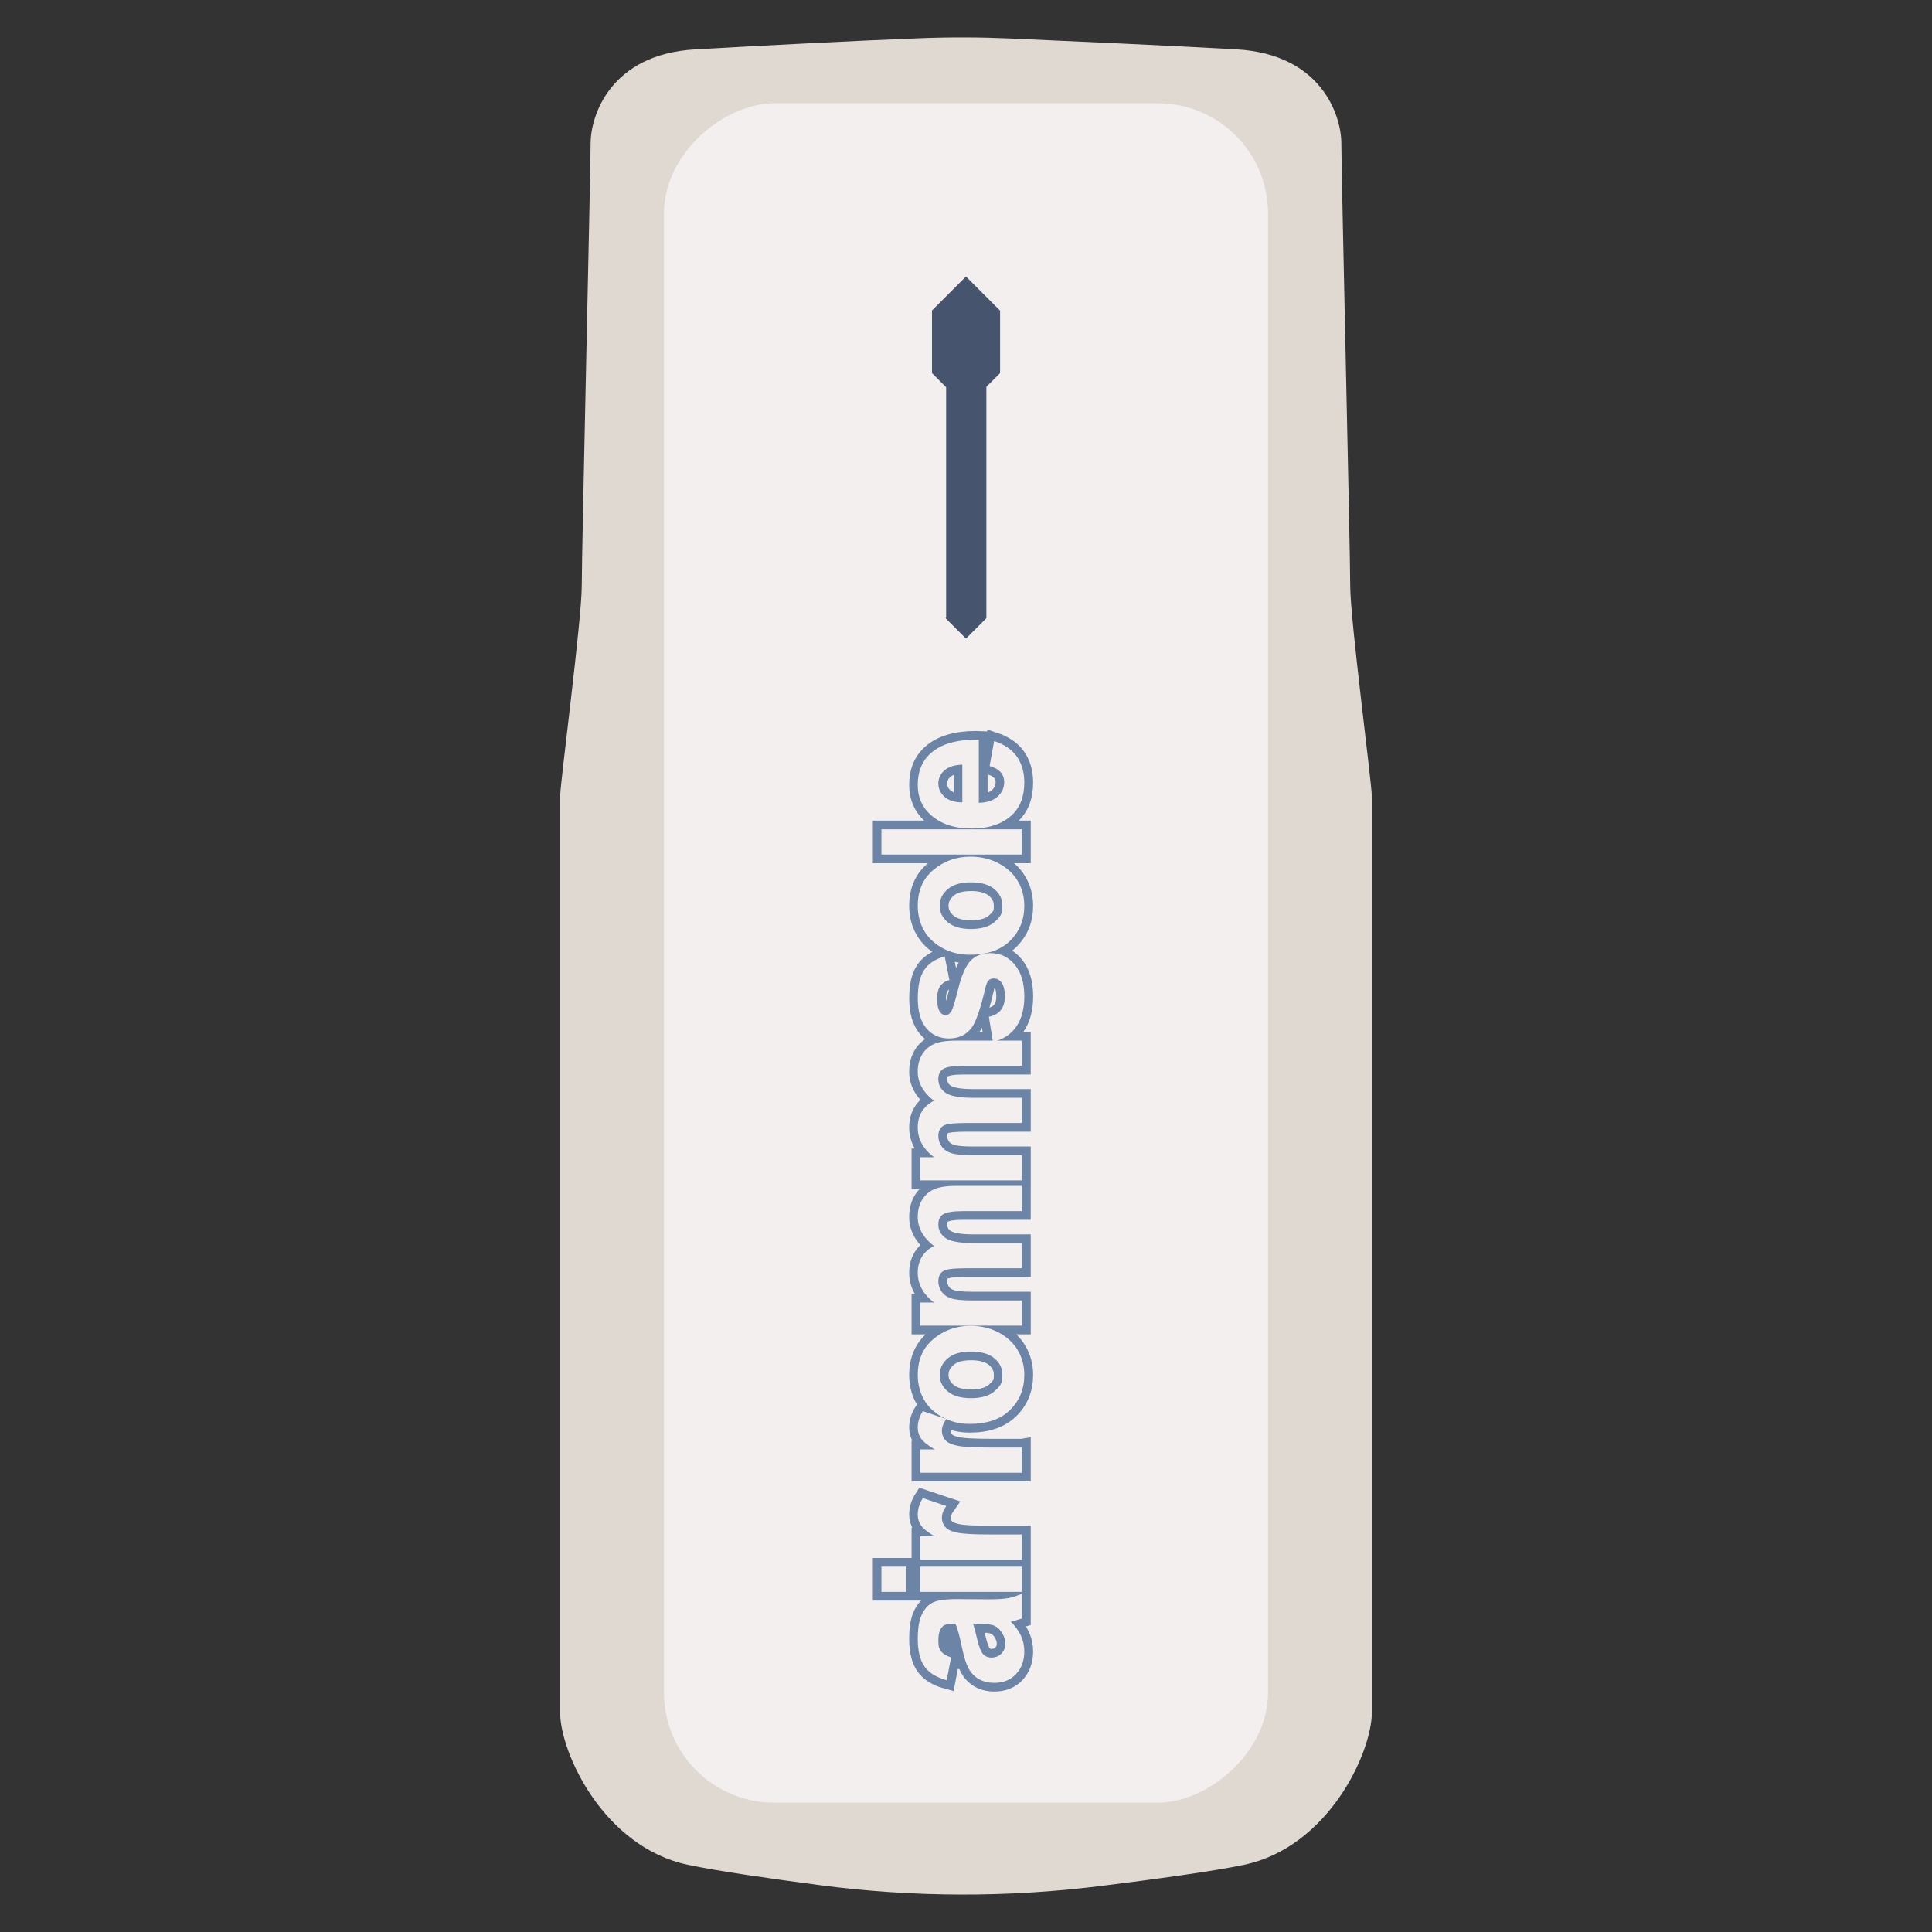 <svg xmlns="http://www.w3.org/2000/svg" viewBox="0 0 1000 1000"><rect x="0" y="0" width="1000" height="1000" fill="#333333" stroke="none"/><defs><style>.cls-1{fill:#f2efee}.cls-4{fill:none;stroke:#6c84a6;stroke-miterlimit:10;stroke-width:9px}</style></defs><g id="Layer_1" data-name="Layer 1"><path d="M522.89 19.92c-15.57-.68-31.15-.73-46.72-.13-34.27 1.33-83.05 3.86-116.3 5.77-44.07 2.52-54.17 34.43-54.17 48.66s-4.59 210.7-4.59 228.83-11.2 102.14-11.2 109.48v473.72c0 21.04 22.59 69.77 66.05 78.95 15.08 3.19 41.95 7.07 68.15 10.53 48.2 6.36 97 6.51 145.24.51 28.93-3.6 58.95-7.72 74.67-11.04 43.46-9.18 66.05-57.91 66.05-78.95V412.53c0-7.34-11.2-91.35-11.2-109.48s-4.59-214.6-4.59-228.83-10.1-46.13-54.17-48.66c-32.34-1.85-86.26-4.28-117.24-5.64Z" style="fill:#e0d9d1"/><rect width="879.62" height="312.66" x="60.19" y="336.92" class="cls-1" rx="57.02" ry="57.02" transform="rotate(-90 500 493.25)"/><path d="m499.98 143.12-17.65 17.66.06.06v32.21l-.03.03 7.36 7.36v119.14l-.34.34 10.6 10.61 10.61-10.61-.04-.03V200.2l7.12-7.12-.03-.03v-32.27z" style="fill:#46546e"/></g><g id="TEXT"><path d="m492.35 857.86-2.28 11.81c-5.32-1.43-9.15-3.79-11.48-7.09-2.33-3.29-3.5-8.03-3.5-14.21q0-8.25 2.04-12.6c1.36-2.9 3.2-4.97 5.54-6.21 2.33-1.24 6.58-1.86 12.73-1.86l16.28.11c4.57 0 7.97-.21 10.2-.62s4.61-1.19 7.12-2.32v12.88l-5.75 1.7c2.32 2.22 4.06 4.6 5.23 7.15 1.17 2.54 1.76 5.25 1.76 8.11 0 4.78-1.42 8.7-4.25 11.75s-6.6 4.58-11.3 4.58q-4.47 0-7.8-1.86t-5.31-5.25c-1.32-2.26-2.5-5.88-3.53-10.85-1.22-6.03-2.37-10.22-3.43-12.6-2.93 0-4.85.24-5.76.71s-1.66 1.34-2.24 2.6q-.87 1.89-.87 5.34c0 3.45.46 4.17 1.39 5.51s2.66 2.42 5.21 3.25Zm11.36-17.4c.6 1.66 1.29 4.24 2.09 7.74.93 4.03 1.96 6.67 3.08 7.91q1.695 1.86 4.38 1.86c2.02 0 3.72-.69 5.1-2.06s2.07-3.1 2.07-5.17c0-1.84-.55-3.67-1.67-5.48-1.11-1.81-2.43-3.06-3.96-3.76-1.52-.7-4.29-1.04-8.31-1.04h-2.79Zm-34.52-16.51h-12.9V810.9h12.9zm59.82 0h-52.68V810.9h52.68zm0-29.72v13.05h-52.68v-12.09h7.49c-3.5-2.07-5.84-3.93-6.99-5.56-1.16-1.64-1.74-3.53-1.74-5.68 0-2.97.88-5.82 2.63-8.53l12.15 4.07c-1.52 2.15-2.28 4.18-2.28 6.1 0 1.81.59 3.4 1.76 4.77 1.18 1.38 3.3 2.36 6.38 2.97s8.74.9 16.98.9H529Zm0-44.99v13.05h-52.68V750.2h7.49c-3.5-2.07-5.84-3.93-6.99-5.56-1.16-1.64-1.74-3.53-1.74-5.68 0-2.97.88-5.82 2.63-8.53l12.15 4.07c-1.52 2.15-2.28 4.18-2.28 6.1 0 1.81.59 3.4 1.76 4.77 1.18 1.38 3.3 2.36 6.38 2.97s8.74.9 16.98.9H529Z" class="cls-4"/><path d="M501.92 737.02c-5.17 0-9.87-1.17-14.11-3.5s-7.42-5.39-9.54-9.15c-2.12-3.77-3.18-8-3.18-12.71 0-7.91 2.73-14.12 8.17-18.64q8.175-6.78 19.11-6.78c5.43 0 10.34 1.18 14.71 3.53s7.66 5.44 9.86 9.26q3.3 5.73 3.3 12.57c0 7.31-2.45 13.37-7.35 18.19q-7.35 7.23-20.97 7.23Zm.75-13.33q8.01 0 12.12-3.57c4.11-3.57 4.1-5.25 4.1-8.61s-1.38-6.1-4.13-8.44-6.82-3.51-12.19-3.51-9.24 1.19-11.99 3.57-4.13 5.23-4.13 8.55 1.38 6.11 4.13 8.47 6.78 3.54 12.09 3.54Zm-26.34-37.52v-11.98h7.19c-2.81-2.15-4.92-4.5-6.32-7.06-1.41-2.56-2.11-5.33-2.11-8.3 0-3.16.69-5.9 2.08-8.22s3.49-4.21 6.3-5.68c-2.81-2.18-4.91-4.53-6.3-7.03s-2.08-5.17-2.08-7.99c0-3.35.7-6.24 2.11-8.67s3.42-4.27 6.03-5.54q3.93-1.89 12.06-1.89H529v13.05h-30.14c-5.26 0-8.76.53-10.5 1.58s-2.61 2.83-2.61 5.31c0 2.9 1.22 5.24 3.65 7 2.43 1.77 7.19 2.66 14.28 2.66h25.33v13.05h-28.9c-5.73 0-9.42.36-11.07 1.07-2.18.94-3.28 2.84-3.28 5.71 0 1.92.56 3.69 1.69 5.31s2.77 2.79 4.94 3.5c2.17.72 5.84 1.07 11 1.07h25.62v13.05zm0-75.2v-11.98h7.19c-2.81-2.15-4.92-4.5-6.32-7.06-1.41-2.56-2.11-5.33-2.11-8.3 0-3.16.69-5.9 2.08-8.22s3.49-4.21 6.3-5.68c-2.81-2.18-4.91-4.53-6.3-7.03s-2.08-5.17-2.08-7.99c0-3.35.7-6.24 2.11-8.67s3.42-4.27 6.03-5.54q3.93-1.89 12.06-1.89H529v13.05h-30.14c-5.26 0-8.76.53-10.5 1.58s-2.61 2.83-2.61 5.31c0 2.9 1.22 5.24 3.65 7 2.43 1.77 7.19 2.66 14.28 2.66h25.33v13.05h-28.9c-5.73 0-9.42.36-11.07 1.07-2.18.94-3.28 2.84-3.28 5.71 0 1.92.56 3.69 1.69 5.31s2.77 2.79 4.94 3.5c2.17.72 5.84 1.07 11 1.07h25.62v13.05z" class="cls-4"/><path d="m514.03 539.32-2.13-13.05c5.52-1.13 8.28-4.63 8.28-10.51 0-3.13-.53-5.46-1.59-7s-2.43-2.32-4.12-2.32q-1.74 0-2.73 1.02c-.66.72-1.24 2.13-1.73 4.25-2.5 10.69-4.87 17.48-7.12 20.38-2.82 3.62-6.68 5.42-11.58 5.42s-8.83-1.77-11.78-5.31-4.42-8.68-4.42-15.42 1.1-11.33 3.3-14.69c2.2-3.35 5.75-5.71 10.64-7.06l2.43 12.26c-4.23 1.09-6.35 4.18-6.35 9.26 0 3.2.41 5.48 1.22 6.83.81 1.36 1.86 2.03 3.16 2.03q1.74 0 2.88-1.86c.79-1.24 2-5.1 3.6-11.57 1.81-7.26 3.99-12.2 6.53-14.8 2.55-2.56 5.94-3.85 10.17-3.85 5.09 0 9.3 1.99 12.61 5.96s4.96 9.46 4.96 16.47c0 6.37-1.38 11.56-4.14 15.59s-6.79 6.69-12.08 7.96Z" class="cls-4"/><path d="M501.92 494.18c-5.17 0-9.87-1.17-14.11-3.5q-6.36-3.495-9.54-9.15c-2.12-3.77-3.18-8-3.18-12.71 0-7.91 2.73-14.12 8.17-18.64q8.175-6.78 19.11-6.78c5.43 0 10.34 1.18 14.71 3.53s7.66 5.44 9.86 9.26q3.3 5.73 3.3 12.57c0 7.31-2.45 13.37-7.35 18.19q-7.35 7.23-20.97 7.23Zm.75-13.34q8.01 0 12.12-3.57c4.11-3.57 4.1-5.25 4.1-8.61s-1.38-6.1-4.13-8.44-6.82-3.51-12.19-3.51-9.24 1.19-11.99 3.57-4.13 5.23-4.13 8.55 1.38 6.11 4.13 8.47 6.78 3.54 12.09 3.54Zm26.34-38.53h-72.72v-13.05h72.72zm-16.72-45.83 2.33-12.94c5.29 1.74 9.22 4.43 11.78 8.09q3.84 5.49 3.84 13.35c0 7.28-2.14 12.9-6.41 16.86-4.97 4.68-11.93 7.01-20.87 7.01s-15.87-2.35-21.17-7.06c-4.47-3.99-6.71-9.15-6.71-15.48 0-7.04 2.29-12.56 6.86-16.55 5.23-4.59 12.95-6.89 23.15-6.89l1.59.06v32.6c4.18-.08 7.42-1.14 9.71-3.2s3.43-4.54 3.43-7.45c0-4.19-2.51-6.99-7.54-8.39Zm-14.14-.68c-4.12.11-7.21 1.11-9.29 2.99-2.07 1.88-3.11 4.12-3.11 6.72 0 2.75 1.08 5.07 3.24 6.95 2.19 1.92 5.25 2.86 9.16 2.82v-19.49Z" class="cls-4"/><path d="m492.29 857.86-2.28 11.81c-5.32-1.43-9.15-3.79-11.48-7.09-2.33-3.29-3.5-8.03-3.5-14.21q0-8.25 2.04-12.6c1.36-2.9 3.2-4.97 5.54-6.21 2.33-1.24 6.58-1.86 12.73-1.86l16.28.11c4.57 0 7.97-.21 10.2-.62s4.61-1.19 7.12-2.32v12.88l-5.75 1.7c2.32 2.22 4.06 4.6 5.23 7.15 1.17 2.54 1.76 5.25 1.76 8.11 0 4.78-1.42 8.7-4.25 11.75s-6.6 4.58-11.3 4.58q-4.47 0-7.8-1.86t-5.31-5.25c-1.32-2.26-2.5-5.88-3.53-10.85-1.22-6.03-2.37-10.22-3.43-12.6-2.93 0-4.85.24-5.76.71s-1.66 1.34-2.24 2.6q-.87 1.89-.87 5.34c0 3.45.46 4.17 1.39 5.51s2.66 2.42 5.21 3.25Zm11.35-17.4c.6 1.66 1.29 4.24 2.09 7.74.93 4.03 1.96 6.67 3.08 7.91q1.695 1.86 4.38 1.86c2.02 0 3.72-.69 5.1-2.06s2.07-3.1 2.07-5.17c0-1.84-.55-3.67-1.67-5.48-1.11-1.81-2.43-3.06-3.96-3.76-1.52-.7-4.29-1.04-8.31-1.04h-2.79Zm-34.52-16.51h-12.9V810.9h12.9zm59.82 0h-52.68V810.9h52.68zm0-29.72v13.05h-52.68v-12.09h7.49c-3.5-2.07-5.84-3.93-6.99-5.56-1.16-1.64-1.74-3.53-1.74-5.68 0-2.97.88-5.82 2.63-8.53l12.15 4.07c-1.52 2.15-2.28 4.18-2.28 6.1 0 1.81.59 3.4 1.76 4.77 1.18 1.38 3.3 2.36 6.38 2.97s8.74.9 16.98.9h16.29Zm0-44.99v13.05h-52.68V750.2h7.49c-3.5-2.07-5.84-3.93-6.99-5.56-1.16-1.64-1.74-3.53-1.74-5.68 0-2.97.88-5.82 2.63-8.53l12.15 4.07c-1.52 2.15-2.28 4.18-2.28 6.1 0 1.81.59 3.4 1.76 4.77 1.18 1.38 3.3 2.36 6.38 2.97s8.74.9 16.98.9h16.29Z" class="cls-1"/><path d="M501.86 737.02c-5.17 0-9.87-1.17-14.11-3.5s-7.42-5.39-9.54-9.15c-2.12-3.77-3.18-8-3.18-12.71 0-7.91 2.73-14.12 8.17-18.64q8.175-6.78 19.11-6.78c5.43 0 10.34 1.18 14.71 3.53s7.66 5.44 9.86 9.26q3.3 5.73 3.3 12.57c0 7.31-2.45 13.37-7.35 18.19q-7.35 7.23-20.97 7.23m.74-13.33q8.01 0 12.12-3.57c4.11-3.57 4.1-5.25 4.1-8.61s-1.38-6.1-4.13-8.44-6.82-3.51-12.19-3.51-9.24 1.19-11.99 3.57-4.13 5.23-4.13 8.55 1.38 6.11 4.13 8.47 6.78 3.54 12.09 3.54m-26.34-37.52v-11.98h7.19c-2.81-2.15-4.92-4.5-6.32-7.06-1.41-2.56-2.11-5.33-2.11-8.3 0-3.16.69-5.9 2.08-8.22s3.49-4.21 6.3-5.68c-2.81-2.18-4.91-4.53-6.3-7.03s-2.08-5.17-2.08-7.99c0-3.35.7-6.24 2.11-8.67s3.42-4.27 6.03-5.54q3.93-1.89 12.06-1.89h33.71v13.05h-30.14c-5.26 0-8.76.53-10.5 1.58s-2.61 2.83-2.61 5.31c0 2.9 1.22 5.24 3.65 7 2.43 1.77 7.19 2.66 14.28 2.66h25.33v13.05h-28.9c-5.73 0-9.42.36-11.07 1.07-2.18.94-3.28 2.84-3.28 5.71 0 1.92.56 3.69 1.69 5.31s2.77 2.79 4.94 3.5c2.17.72 5.84 1.07 11 1.07h25.62v13.05zm0-75.2v-11.98h7.19c-2.81-2.15-4.92-4.5-6.32-7.06-1.41-2.56-2.11-5.33-2.11-8.3 0-3.16.69-5.9 2.08-8.22s3.49-4.21 6.3-5.68c-2.81-2.18-4.91-4.53-6.3-7.03s-2.08-5.17-2.08-7.99c0-3.35.7-6.24 2.11-8.67s3.42-4.27 6.03-5.54q3.93-1.89 12.06-1.89h33.71v13.05h-30.14c-5.26 0-8.76.53-10.5 1.58s-2.61 2.83-2.61 5.31c0 2.9 1.22 5.24 3.65 7 2.43 1.77 7.19 2.66 14.28 2.66h25.33v13.05h-28.9c-5.73 0-9.42.36-11.07 1.07-2.18.94-3.28 2.84-3.28 5.71 0 1.92.56 3.69 1.69 5.31s2.77 2.79 4.94 3.5c2.17.72 5.84 1.07 11 1.07h25.62v13.05z" class="cls-1"/><path d="m513.96 539.32-2.13-13.05c5.52-1.13 8.28-4.63 8.28-10.51 0-3.13-.53-5.46-1.59-7s-2.43-2.32-4.12-2.32q-1.74 0-2.73 1.02c-.66.72-1.24 2.13-1.73 4.25-2.5 10.69-4.87 17.48-7.12 20.38-2.82 3.62-6.68 5.42-11.58 5.42s-8.83-1.77-11.78-5.31-4.42-8.68-4.42-15.42 1.1-11.33 3.3-14.69c2.2-3.35 5.75-5.71 10.64-7.06l2.43 12.26c-4.23 1.09-6.35 4.18-6.35 9.26 0 3.2.41 5.48 1.22 6.83.81 1.36 1.86 2.03 3.16 2.03q1.74 0 2.88-1.86c.79-1.24 2-5.1 3.6-11.57 1.81-7.26 3.99-12.2 6.53-14.8 2.55-2.56 5.94-3.85 10.17-3.85 5.09 0 9.3 1.99 12.61 5.96s4.96 9.46 4.96 16.47c0 6.37-1.38 11.56-4.14 15.59s-6.79 6.69-12.08 7.96Z" class="cls-1"/><path d="M501.86 494.18c-5.17 0-9.87-1.17-14.11-3.5q-6.36-3.495-9.54-9.15c-2.12-3.77-3.18-8-3.18-12.71 0-7.91 2.73-14.12 8.17-18.64q8.175-6.78 19.11-6.78c5.43 0 10.34 1.18 14.71 3.53s7.66 5.44 9.86 9.26q3.3 5.73 3.3 12.57c0 7.31-2.45 13.37-7.35 18.19q-7.35 7.23-20.97 7.23m.74-13.34q8.01 0 12.12-3.57c4.11-3.57 4.1-5.25 4.1-8.61s-1.38-6.1-4.13-8.44-6.82-3.51-12.19-3.51-9.24 1.19-11.99 3.57-4.13 5.23-4.13 8.55 1.38 6.11 4.13 8.47 6.78 3.54 12.09 3.54m26.34-38.53h-72.72v-13.05h72.72zm-16.71-45.83 2.33-12.94c5.29 1.74 9.22 4.43 11.78 8.09q3.84 5.49 3.84 13.35c0 7.28-2.14 12.9-6.41 16.86-4.97 4.68-11.93 7.01-20.87 7.01s-15.87-2.35-21.17-7.06c-4.47-3.99-6.71-9.15-6.71-15.48 0-7.04 2.29-12.56 6.86-16.55 5.23-4.59 12.95-6.89 23.15-6.89l1.59.06v32.6c4.18-.08 7.42-1.14 9.71-3.2s3.43-4.54 3.43-7.45c0-4.19-2.51-6.99-7.54-8.39Zm-14.14-.68c-4.12.11-7.21 1.11-9.29 2.99-2.07 1.88-3.11 4.12-3.11 6.72 0 2.75 1.08 5.07 3.24 6.95 2.19 1.92 5.25 2.86 9.16 2.82v-19.49Z" class="cls-1"/></g></svg>